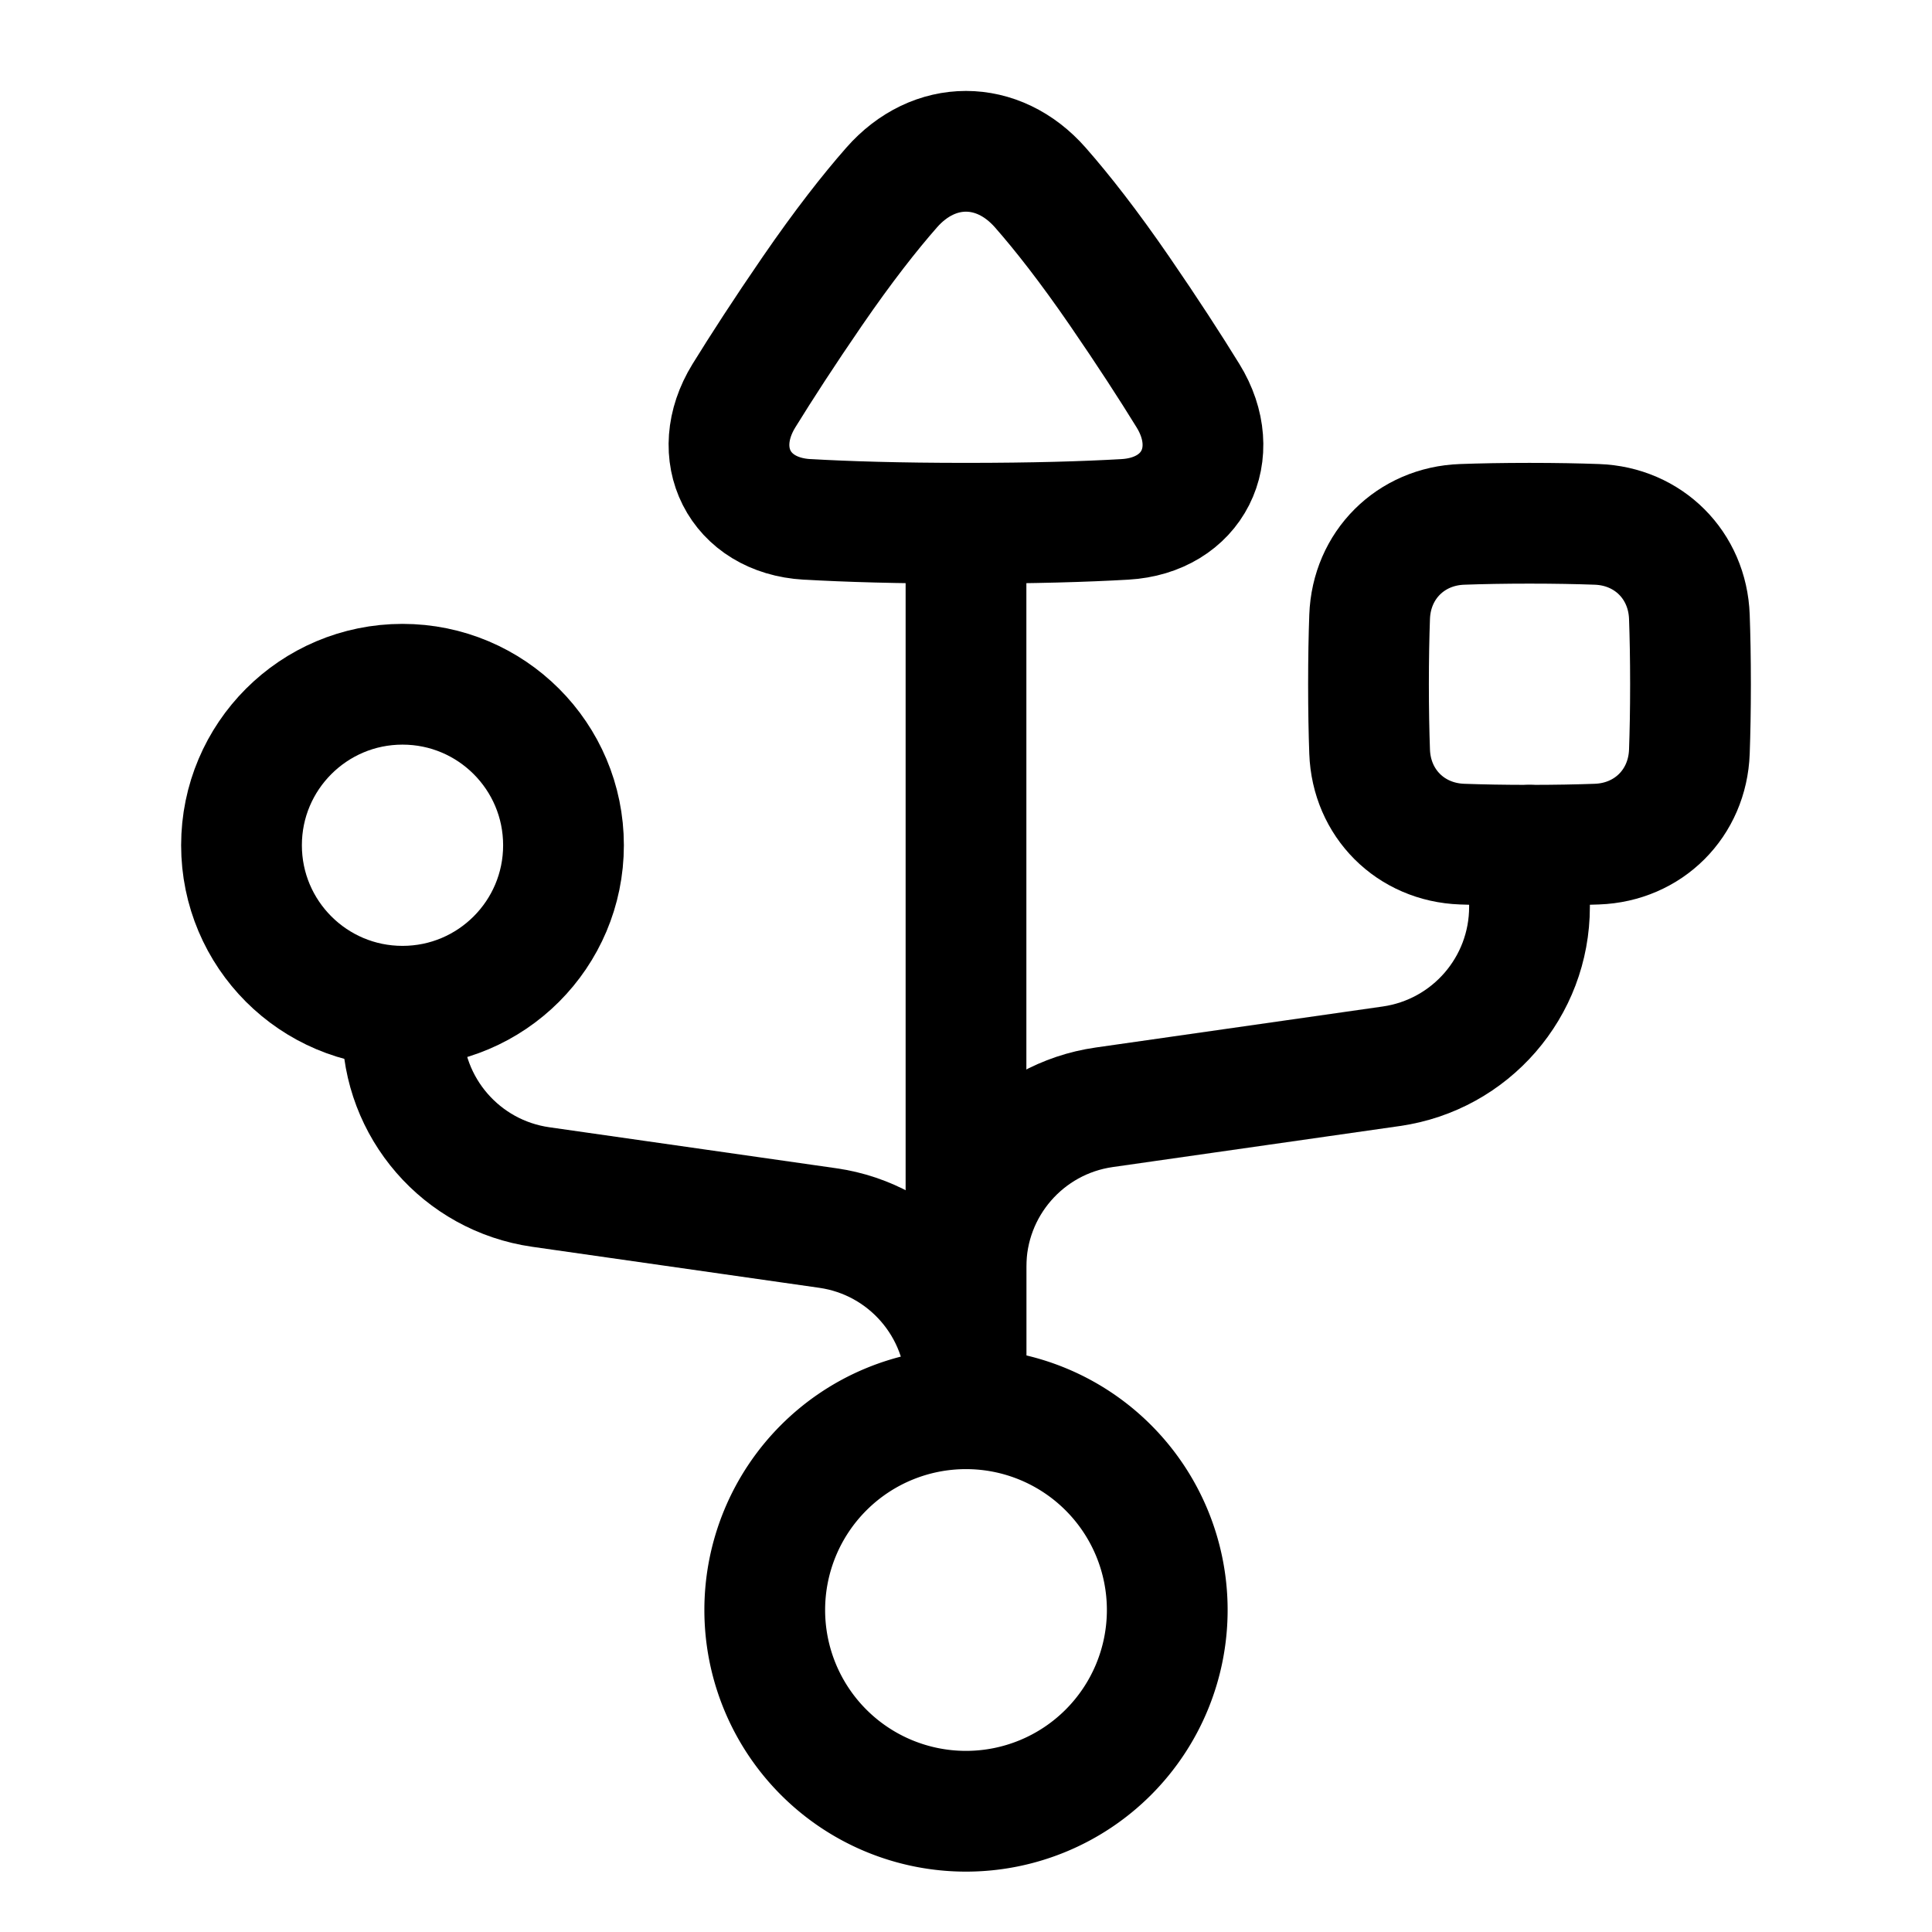 <svg xmlns="http://www.w3.org/2000/svg" fill="none" viewBox="0 0 48 48" id="Usb-Port--Streamline-Plump">
  <desc>
    Usb Port Streamline Icon: https://streamlinehq.com
  </desc>
  <g id="usb-port--cables-cable-device-port-electronics-cords-cord-usb-connection">
    <path id="Vector 1485" stroke="#000000" stroke-linecap="round" stroke-linejoin="round" d="M38 21v1.531c0 1.991 -1.464 3.678 -3.434 3.96l-7.131 1.019C25.464 27.791 24 29.479 24 31.469V35" stroke-width="3"></path>
    <path id="Vector 1486" stroke="#000000" stroke-linecap="round" stroke-linejoin="round" d="M10 25v0.531c0 1.991 1.464 3.678 3.434 3.96l7.131 1.019C22.536 30.791 24 32.479 24 34.469V35" stroke-width="3"></path>
    <path id="Rectangle 128" stroke="#000000" stroke-linecap="round" stroke-linejoin="round" d="M20.051 12.904c-1.686 -0.096 -2.454 -1.634 -1.569 -3.072 0.439 -0.711 0.996 -1.573 1.699 -2.596 0.775 -1.128 1.432 -1.962 1.971 -2.576 1.054 -1.201 2.64 -1.201 3.695 -0 0.539 0.614 1.196 1.448 1.971 2.576 0.703 1.023 1.26 1.885 1.698 2.596 0.886 1.438 0.117 2.976 -1.569 3.072 -0.991 0.057 -2.28 0.096 -3.948 0.096 -1.668 0 -2.958 -0.04 -3.948 -0.097Z" stroke-width="3"></path>
    <path id="Ellipse 203" stroke="#000000" stroke-linecap="round" stroke-linejoin="round" d="M14 21c0 2.209 -1.791 4 -4 4 -2.209 0 -4 -1.791 -4 -4 0 -2.209 1.791 -4 4 -4 2.209 0 4 1.791 4 4Z" stroke-width="3"></path>
    <path id="Ellipse 201" stroke="#000000" stroke-linecap="round" stroke-linejoin="round" d="M19 40a5 5 0 1 0 10 0 5 5 0 1 0 -10 0" stroke-width="3"></path>
    <path id="Vector 1484" stroke="#000000" stroke-linecap="round" stroke-linejoin="round" d="m24 13 0 22" stroke-width="3"></path>
    <path id="Rectangle 1098" stroke="#000000" stroke-linecap="round" stroke-linejoin="round" d="M41.972 15.325c-0.046 -1.281 -1.016 -2.251 -2.297 -2.297C39.202 13.011 38.646 13 38 13c-0.646 0 -1.202 0.011 -1.675 0.028 -1.281 0.046 -2.251 1.016 -2.297 2.297C34.011 15.798 34 16.354 34 17c0 0.646 0.011 1.202 0.028 1.675 0.046 1.281 1.016 2.251 2.297 2.297C36.798 20.989 37.354 21 38 21c0.646 0 1.202 -0.011 1.675 -0.028 1.281 -0.046 2.251 -1.016 2.297 -2.297C41.989 18.202 42 17.646 42 17c0 -0.646 -0.011 -1.202 -0.028 -1.675Z" stroke-width="3"></path>
  </g>
</svg>